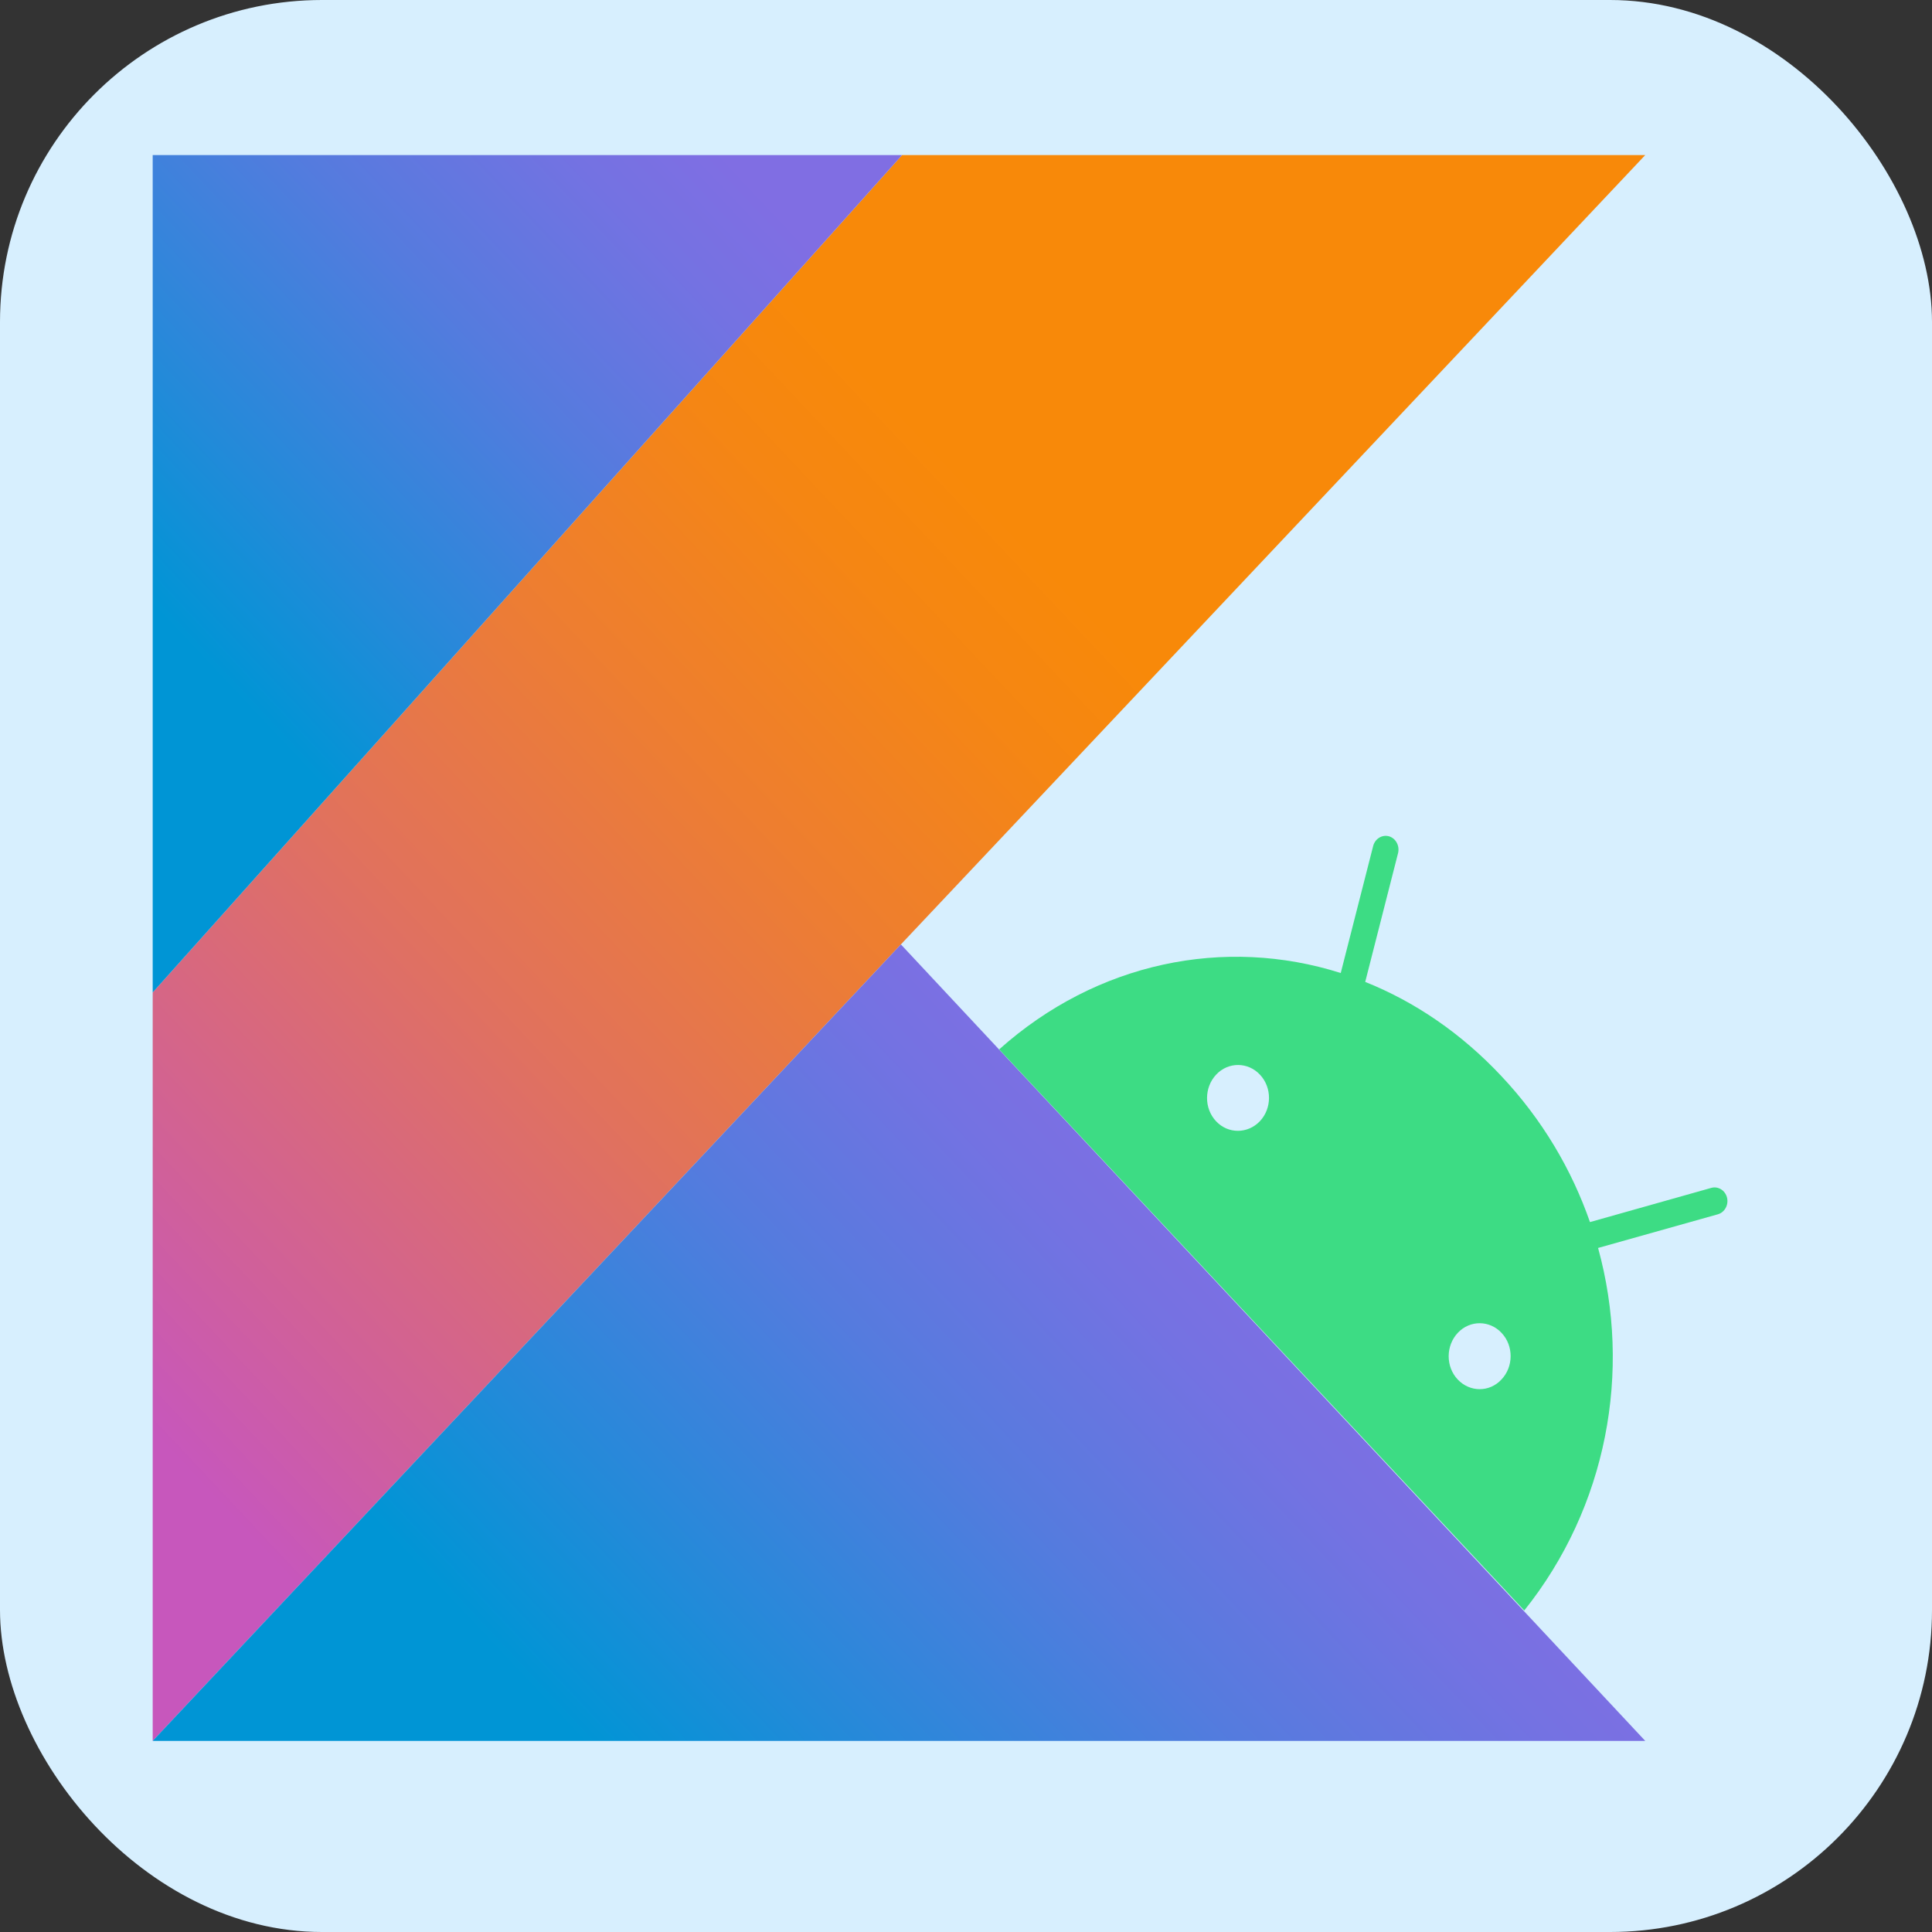 <?xml version="1.0" encoding="UTF-8" standalone="no"?>
<svg
   xmlns:dc="http://purl.org/dc/elements/1.1/"
   xmlns:cc="http://creativecommons.org/ns#"
   xmlns:rdf="http://www.w3.org/1999/02/22-rdf-syntax-ns#"
   xmlns:svg="http://www.w3.org/2000/svg"
   xmlns="http://www.w3.org/2000/svg"
   xmlns:sodipodi="http://sodipodi.sourceforge.net/DTD/sodipodi-0.dtd"
   xmlns:inkscape="http://www.inkscape.org/namespaces/inkscape"
   version="1.1"
   id="Layer_1"
   x="0px"
   y="0px"
   viewBox="0 0 24 24"
   xml:space="preserve"
   sodipodi:docname="kotlin-hero.svg"
   width="24"
   height="24"
   inkscape:version="1.0.1 (3bc2e813f5, 2020-09-07)"><rect x="0" y="0" width="24" height="24" fill="#333333" stroke="none"/><defs
   id="defs51" /><sodipodi:namedview
   pagecolor="#ffffff"
   bordercolor="#666666"
   borderopacity="1"
   objecttolerance="10"
   gridtolerance="10"
   guidetolerance="10"
   inkscape:pageopacity="0"
   inkscape:pageshadow="2"
   inkscape:window-width="1920"
   inkscape:window-height="1015"
   id="namedview49"
   showgrid="false"
   inkscape:zoom="25.229012"
   inkscape:cx="11.331738"
   inkscape:cy="13.480665"
   inkscape:window-x="0"
   inkscape:window-y="28"
   inkscape:window-maximized="1"
   inkscape:current-layer="Layer_1" />
<style
   type="text/css"
   id="style2">
	.st0{fill:url(#SVGID_1_);}
	.st1{fill:url(#XMLID_2_);}
	.st2{fill:url(#SVGID_2_);}
	.st3{fill:#3DDC84;}
</style>

<rect
   style="opacity:1;fill:#d7effe;fill-opacity:1;stroke-width:8;stroke-linecap:round"
   id="rect869"
   width="24"
   height="24"
   x="0"
   y="0"
   rx="4"
   ry="4" /><g
   id="g902"
   transform="matrix(0.016,0,0,0.017,-2.7,-2.922)"><g
     id="g44">
	
		<linearGradient
   id="SVGID_1_"
   gradientUnits="userSpaceOnUse"
   x1="155.952"
   y1="-804.847"
   x2="1085.081"
   y2="124.282"
   gradientTransform="matrix(1,0,0,-1,0,482)">
		<stop
   offset="0.107"
   style="stop-color:#C757BC"
   id="stop4" />
		<stop
   offset="0.214"
   style="stop-color:#D0609A"
   id="stop6" />
		<stop
   offset="0.425"
   style="stop-color:#E1725C"
   id="stop8" />
		<stop
   offset="0.605"
   style="stop-color:#EE7E2F"
   id="stop10" />
		<stop
   offset="0.743"
   style="stop-color:#F58613"
   id="stop12" />
		<stop
   offset="0.823"
   style="stop-color:#F88909"
   id="stop14" />
	</linearGradient>
	<polygon
   class="st0"
   points="869.1,285.2 287.3,897.1 287.3,1444 868.2,862 1446.1,285.2 "
   id="polygon17"
   style="fill:url(#SVGID_1_)" />
	
		<linearGradient
   id="XMLID_2_"
   gradientUnits="userSpaceOnUse"
   x1="695.989"
   y1="-1132.173"
   x2="1185.447"
   y2="-642.715"
   gradientTransform="matrix(1,0,0,-1,0,482)">
		<stop
   offset="9.677000e-02"
   style="stop-color:#0095D5"
   id="stop19" />
		<stop
   offset="0.301"
   style="stop-color:#238AD9"
   id="stop21" />
		<stop
   offset="0.621"
   style="stop-color:#557BDE"
   id="stop23" />
		<stop
   offset="0.864"
   style="stop-color:#7472E2"
   id="stop25" />
		<stop
   offset="1"
   style="stop-color:#806EE3"
   id="stop27" />
	</linearGradient>
	<polygon
   id="XMLID_3_"
   class="st1"
   points="868.2,862 1446.1,1444 287.3,1444 "
   style="fill:url(#XMLID_2_)" />
	
		<linearGradient
   id="SVGID_2_"
   gradientUnits="userSpaceOnUse"
   x1="234.142"
   y1="-162.293"
   x2="661.962"
   y2="265.527"
   gradientTransform="matrix(1,0,0,-1,0,482)">
		<stop
   offset="9.677000e-02"
   style="stop-color:#0095D5"
   id="stop31" />
		<stop
   offset="0.301"
   style="stop-color:#238AD9"
   id="stop33" />
		<stop
   offset="0.621"
   style="stop-color:#557BDE"
   id="stop35" />
		<stop
   offset="0.864"
   style="stop-color:#7472E2"
   id="stop37" />
		<stop
   offset="1"
   style="stop-color:#806EE3"
   id="stop39" />
	</linearGradient>
	<polygon
   class="st2"
   points="869.1,285.2 287.3,897.1 287.3,285.2 "
   id="polygon42"
   style="fill:url(#SVGID_2_)" />
</g><path
     class="st3"
     d="m 1300.5,1179.9 c -9.4,-9.4 -9.3,-24.7 0.1,-34.1 9.4,-9.4 24.7,-9.3 34,0.1 9.4,9.4 9.3,24.7 -0.1,34 -9.3,9.5 -24.6,9.4 -34,0 M 1112.9,991.2 c -9.4,-9.4 -9.3,-24.7 0.1,-34.1 9.4,-9.4 24.7,-9.3 34,0.1 9.4,9.4 9.3,24.7 -0.1,34 -9.4,9.3 -24.7,9.4 -34,0 m 296.6,92.6 93,-24.6 c 5.3,-1.4 8.5,-6.9 7.1,-12.2 -1.4,-5.3 -6.9,-8.5 -12.2,-7.1 l -94.2,25 c -14.2,-38.4 -37,-74.8 -68.5,-106.4 -31.5,-31.7 -67.7,-54.7 -106,-69.1 l 25.5,-94.1 c 1.4,-5.3 -1.7,-10.8 -7,-12.3 -5.3,-1.4 -10.8,1.7 -12.3,7 l -25.2,92.9 c -90.1,-26.9 -189.3,-8 -265.2,55.8 l 407.7,410 c 64.2,-75.6 83.7,-174.7 57.3,-264.9"
     id="path46" /></g>
</svg>
